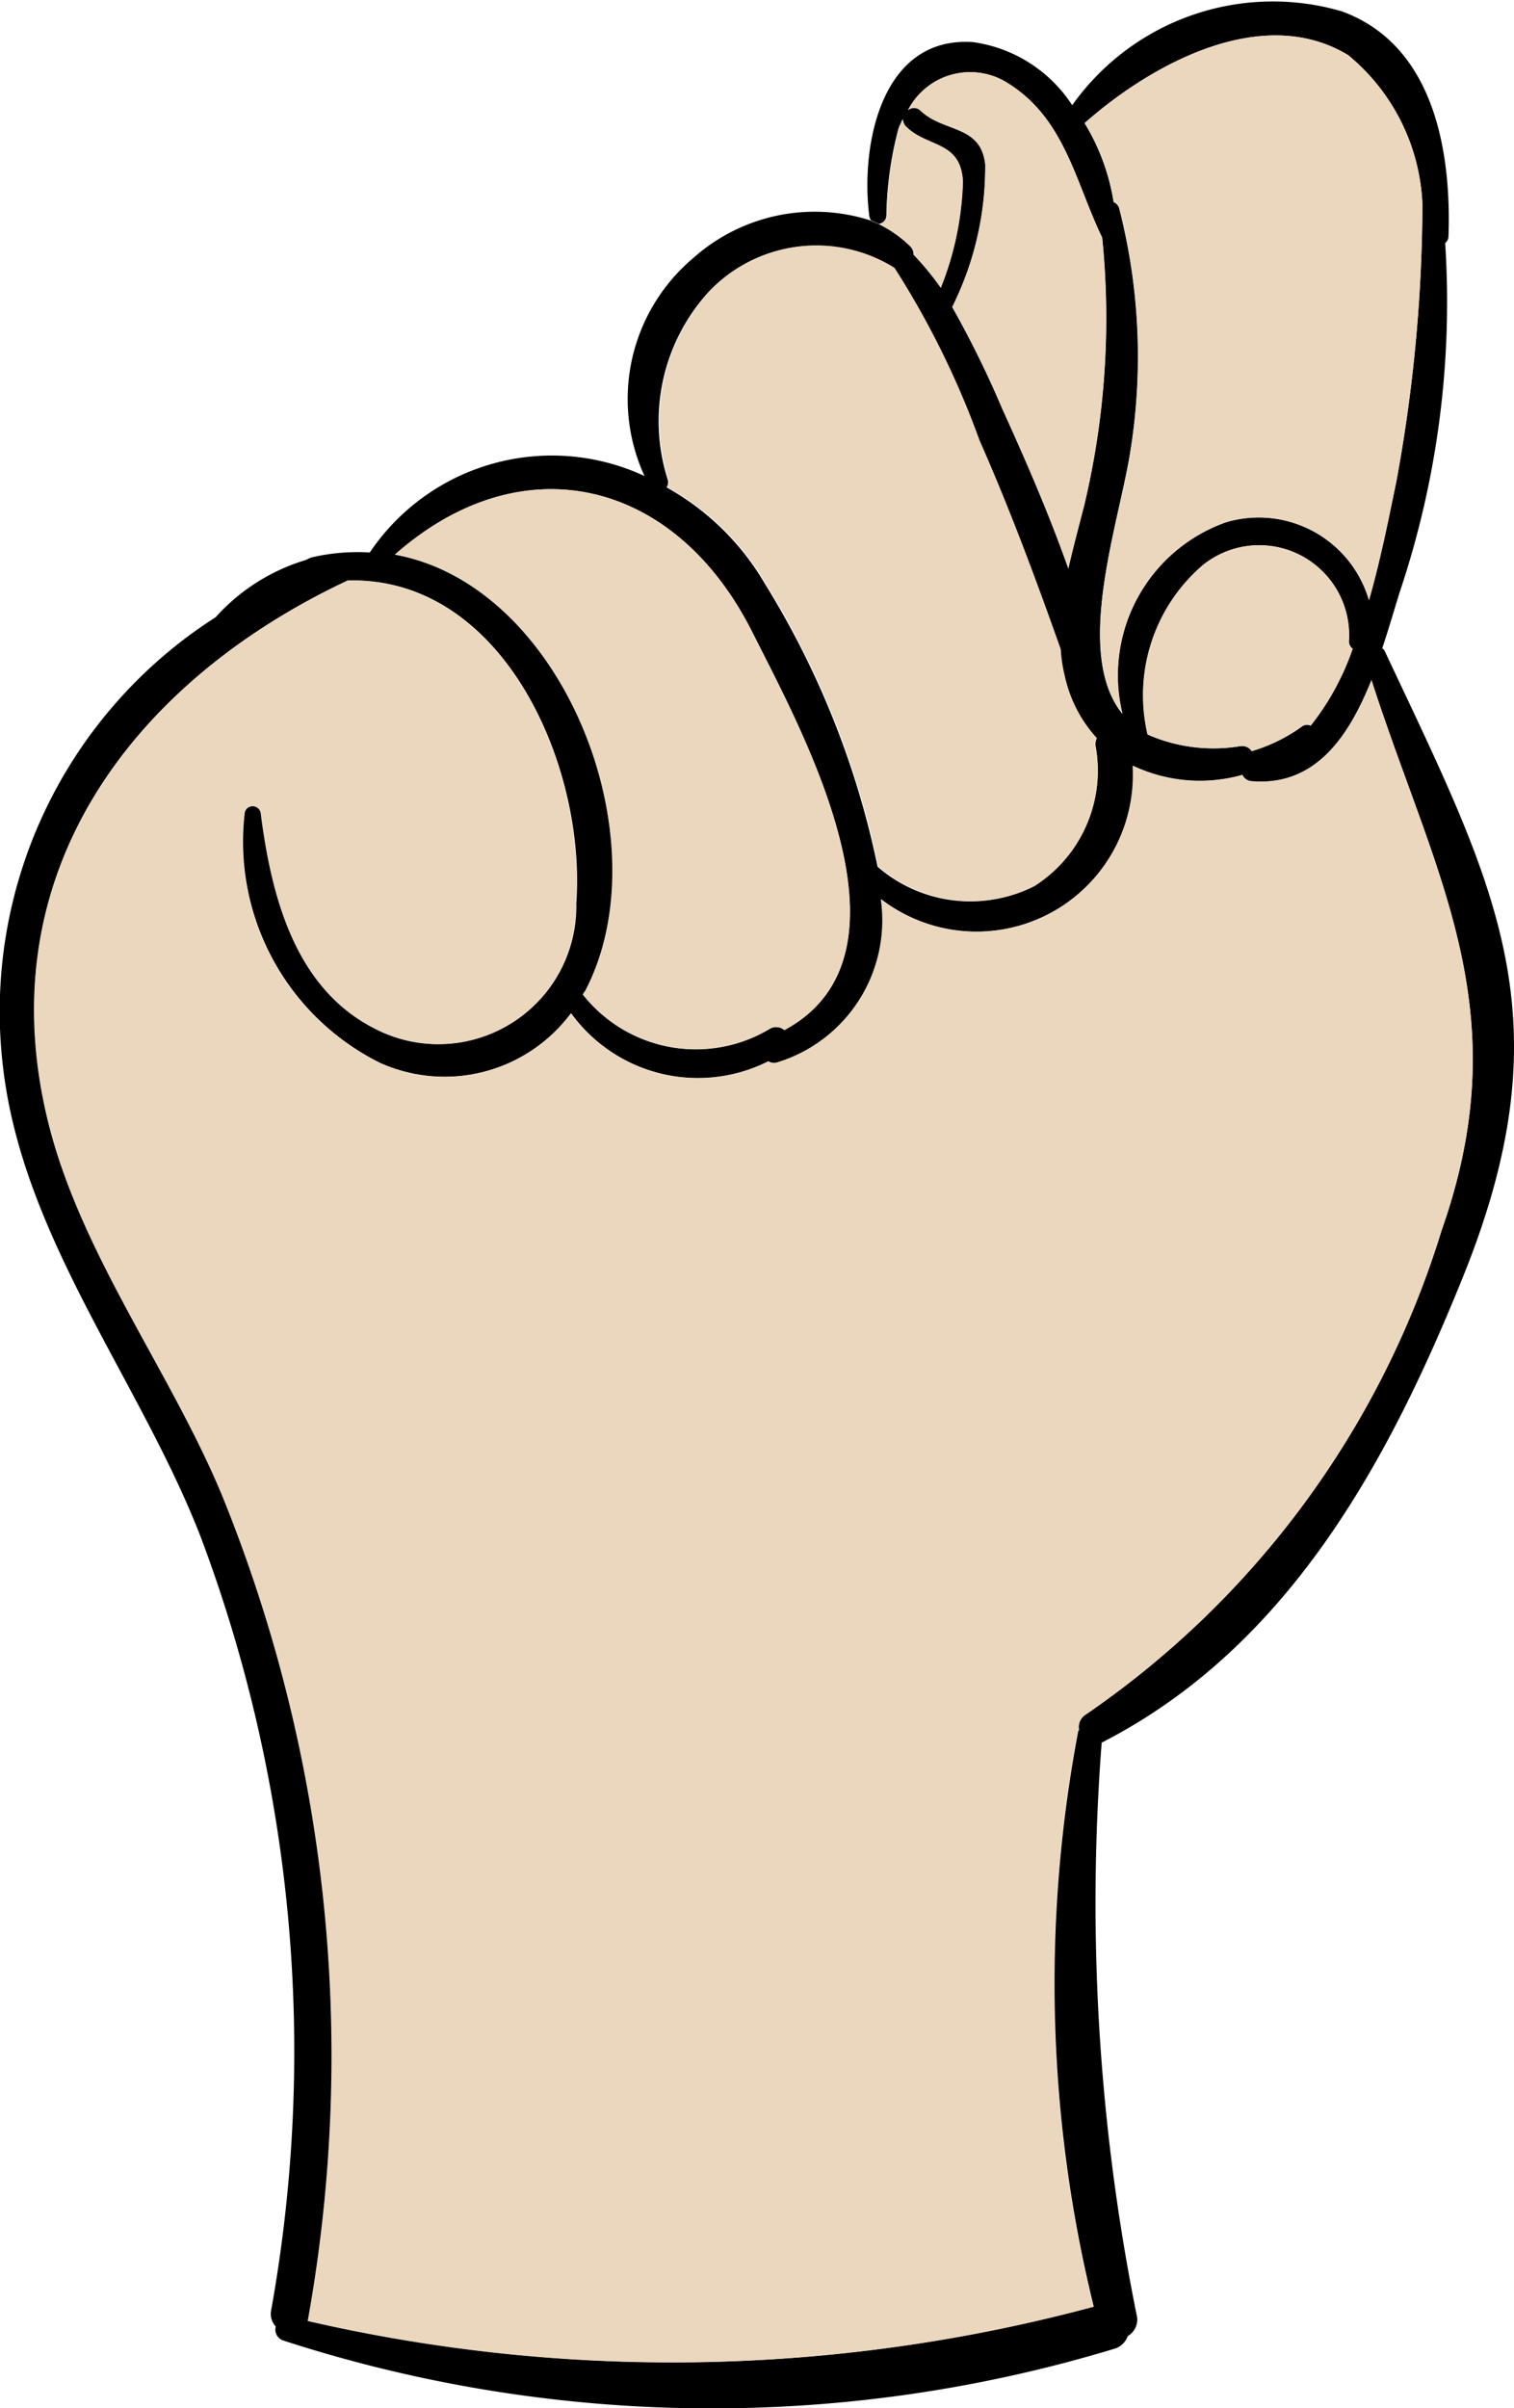 <svg xmlns="http://www.w3.org/2000/svg" width="26.09" height="41.488" viewBox="0 0 26.09 41.488">
  <g id="T" transform="translate(-365.4 -289.658)">
    <g id="Group_41" data-name="Group 41">
      <path id="Path_158" data-name="Path 158" d="M389.257,300.863c1.907,4.059,3.159,6.3,1.367,10.759-1.3,3.231-3.03,6.412-6.232,8.053h-.007a35.927,35.927,0,0,0,.6,9.853.328.328,0,0,1-.151.374.349.349,0,0,1-.245.223,23.922,23.922,0,0,1-14.3-.144.2.2,0,0,1-.137-.244.315.315,0,0,1-.079-.281,25.173,25.173,0,0,0-1.209-13.307c-1.043-2.7-3.066-5.153-3.411-8.1a8.062,8.062,0,0,1,3.663-7.758,3.4,3.4,0,0,1,1.555-.986c.028-.014.057-.029.093-.043a3.471,3.471,0,0,1,1.008-.086,3.784,3.784,0,0,1,4.735-1.317,3.176,3.176,0,0,1,.849-3.764,3.141,3.141,0,0,1,3.059-.634.149.149,0,0,0,.13.058,2.092,2.092,0,0,1,.539.381.194.194,0,0,1,.058.144,4.982,4.982,0,0,1,.468.569,5.329,5.329,0,0,0,.381-1.828c-.036-.72-.626-.576-.993-.964a.222.222,0,0,1-.043-.116c-.022.058-.05.108-.072.166a6.227,6.227,0,0,0-.209,1.5.148.148,0,0,1-.129.144,1.06,1.06,0,0,0-.13-.058.158.158,0,0,1-.036-.086c-.151-1.2.2-3.1,1.792-2.987a2.439,2.439,0,0,1,1.706,1.087,4.239,4.239,0,0,1,4.642-1.619c1.583.575,1.893,2.389,1.842,3.872a.153.153,0,0,1-.057.122,15.693,15.693,0,0,1-.785,6.017c-.093.3-.187.626-.3.964C389.235,300.841,389.25,300.848,389.257,300.863Zm.986,9.989c1.339-3.8-.122-6.1-1.209-9.478-.389.971-.965,1.835-2.066,1.741a.186.186,0,0,1-.158-.108,2.7,2.7,0,0,1-1.886-.158,2.7,2.7,0,0,1-4.339,2.3,2.562,2.562,0,0,1-1.778,2.807.185.185,0,0,1-.165-.015,2.7,2.7,0,0,1-3.4-.827,2.719,2.719,0,0,1-3.289.856,4.255,4.255,0,0,1-2.339-4.282.144.144,0,0,1,.288,0c.18,1.389.576,2.965,1.929,3.671a2.373,2.373,0,0,0,3.5-2.138c.172-2.368-1.26-5.635-3.937-5.563-3.649,1.713-6.2,4.987-5.174,9.262.547,2.3,2.108,4.325,3.008,6.485a25.645,25.645,0,0,1,1.482,14.228v.007a27.976,27.976,0,0,0,13.538-.245,23.288,23.288,0,0,1-.267-9.917c0-.007.008-.007.015-.014a.257.257,0,0,1,.122-.274A15.678,15.678,0,0,0,390.243,310.852Zm-.331-17.668a3.515,3.515,0,0,0-1.281-2.577c-1.5-.907-3.426.187-4.541,1.173a3.719,3.719,0,0,1,.5,1.36.165.165,0,0,1,.094.1,10.266,10.266,0,0,1,.187,4.239c-.2,1.231-.972,3.433-.13,4.477a2.8,2.8,0,0,1,1.785-3.3A1.979,1.979,0,0,1,388.991,300c.223-.784.367-1.554.467-2.022A26.748,26.748,0,0,0,389.912,293.184Zm-1.2,7.65a.155.155,0,0,1-.065-.144,1.549,1.549,0,0,0-2.512-1.3,2.954,2.954,0,0,0-.957,2.922,2.82,2.82,0,0,0,1.6.2.2.2,0,0,1,.194.086,2.833,2.833,0,0,0,.864-.424.146.146,0,0,1,.151-.015A4.447,4.447,0,0,0,388.71,300.834Zm-4.642-2.411a13.88,13.88,0,0,0,.324-4.671c-.461-.957-.641-2.036-1.605-2.648a1.205,1.205,0,0,0-1.742.453.158.158,0,0,1,.216.007c.4.382,1.037.238,1.116.922a5.388,5.388,0,0,1-.569,2.461,17.218,17.218,0,0,1,.864,1.756c.41.9.806,1.814,1.137,2.749C383.888,299.107,383.982,298.761,384.068,298.423Zm.209,4.081a.243.243,0,0,1,.021-.13,2.338,2.338,0,0,1-.568-1.087,2.376,2.376,0,0,1-.065-.439c-.425-1.216-.871-2.418-1.4-3.6a14.9,14.9,0,0,0-1.461-2.965.007.007,0,0,1-.007-.008,2.537,2.537,0,0,0-3.2.425,3.308,3.308,0,0,0-.691,3.224.159.159,0,0,1-.021.13,4.5,4.5,0,0,1,1.7,1.67,15.019,15.019,0,0,1,1.936,4.865,2.436,2.436,0,0,0,2.692.338A2.356,2.356,0,0,0,384.277,302.5Zm-5.362,4.9c2.433-1.31.31-5.139-.547-6.845-1.324-2.648-3.965-3.288-6.16-1.345,2.914.532,4.62,4.922,3.288,7.5-.014.029-.035.05-.05.079a2.476,2.476,0,0,0,3.2.6A.223.223,0,0,1,378.915,307.4Z"/>
      <path id="Path_159" data-name="Path 159" d="M389.034,301.374c1.087,3.382,2.548,5.678,1.209,9.478a15.678,15.678,0,0,1-6.132,8.341.257.257,0,0,0-.122.274c-.007.007-.015.007-.015.014a23.288,23.288,0,0,0,.267,9.917,27.976,27.976,0,0,1-13.538.245v-.007a25.645,25.645,0,0,0-1.482-14.228c-.9-2.16-2.461-4.189-3.008-6.485-1.022-4.275,1.525-7.549,5.174-9.262,2.677-.072,4.109,3.195,3.937,5.563a2.373,2.373,0,0,1-3.5,2.138c-1.353-.706-1.749-2.282-1.929-3.671a.144.144,0,0,0-.288,0,4.255,4.255,0,0,0,2.339,4.282,2.719,2.719,0,0,0,3.289-.856,2.7,2.7,0,0,0,3.4.827.185.185,0,0,0,.165.015,2.562,2.562,0,0,0,1.778-2.807,2.7,2.7,0,0,0,4.339-2.3,2.7,2.7,0,0,0,1.886.158.186.186,0,0,0,.158.108C388.069,303.209,388.645,302.345,389.034,301.374Z" fill="#ebd7be"/>
      <path id="Path_160" data-name="Path 160" d="M388.631,290.607a3.515,3.515,0,0,1,1.281,2.577,26.748,26.748,0,0,1-.454,4.793c-.1.468-.244,1.238-.467,2.022a1.979,1.979,0,0,0-2.462-1.346,2.8,2.8,0,0,0-1.785,3.3c-.842-1.044-.072-3.246.13-4.477a10.266,10.266,0,0,0-.187-4.239.165.165,0,0,0-.094-.1,3.719,3.719,0,0,0-.5-1.36C385.2,290.794,387.134,289.7,388.631,290.607Z" fill="#ebd7be"/>
      <path id="Path_161" data-name="Path 161" d="M388.645,300.69a.155.155,0,0,0,.065.144,4.447,4.447,0,0,1-.727,1.324.146.146,0,0,0-.151.015,2.833,2.833,0,0,1-.864.424.2.2,0,0,0-.194-.086,2.82,2.82,0,0,1-1.6-.2,2.954,2.954,0,0,1,.957-2.922A1.549,1.549,0,0,1,388.645,300.69Z" fill="#ebd7be"/>
      <path id="Path_162" data-name="Path 162" d="M384.392,293.752a13.88,13.88,0,0,1-.324,4.671c-.086.338-.18.684-.259,1.029-.331-.935-.727-1.849-1.137-2.749a17.218,17.218,0,0,0-.864-1.756,5.388,5.388,0,0,0,.569-2.461c-.079-.684-.713-.54-1.116-.922a.158.158,0,0,0-.216-.007,1.205,1.205,0,0,1,1.742-.453C383.751,291.716,383.931,292.8,384.392,293.752Z" fill="#ebd7be"/>
      <path id="Path_163" data-name="Path 163" d="M384.3,302.374a.243.243,0,0,0-.021.13,2.356,2.356,0,0,1-1.051,2.418,2.436,2.436,0,0,1-2.692-.338,15.019,15.019,0,0,0-1.936-4.865,4.5,4.5,0,0,0-1.7-1.67.159.159,0,0,0,.021-.13,3.308,3.308,0,0,1,.691-3.224,2.537,2.537,0,0,1,3.2-.425.007.007,0,0,0,.007.008,14.9,14.9,0,0,1,1.461,2.965c.525,1.187.971,2.389,1.4,3.6a2.376,2.376,0,0,0,.065.439A2.338,2.338,0,0,0,384.3,302.374Z" fill="#ebd7be"/>
      <path id="Path_164" data-name="Path 164" d="M381.995,292.788a5.329,5.329,0,0,1-.381,1.828,4.982,4.982,0,0,0-.468-.569.194.194,0,0,0-.058-.144,2.092,2.092,0,0,0-.539-.381.148.148,0,0,0,.129-.144,6.227,6.227,0,0,1,.209-1.5c.022-.058.05-.108.072-.166a.222.222,0,0,0,.043.116C381.369,292.212,381.959,292.068,381.995,292.788Z" fill="#ebd7be"/>
      <path id="Path_165" data-name="Path 165" d="M380.549,293.522a.149.149,0,0,1-.13-.058A1.06,1.06,0,0,1,380.549,293.522Z"/>
      <path id="Path_166" data-name="Path 166" d="M378.368,300.56c.857,1.706,2.98,5.535.547,6.845a.223.223,0,0,0-.273-.015,2.476,2.476,0,0,1-3.2-.6c.015-.029.036-.05.05-.079,1.332-2.577-.374-6.967-3.288-7.5C374.4,297.272,377.044,297.912,378.368,300.56Z" fill="#ebd7be"/>
    </g>
  </g>
</svg>
